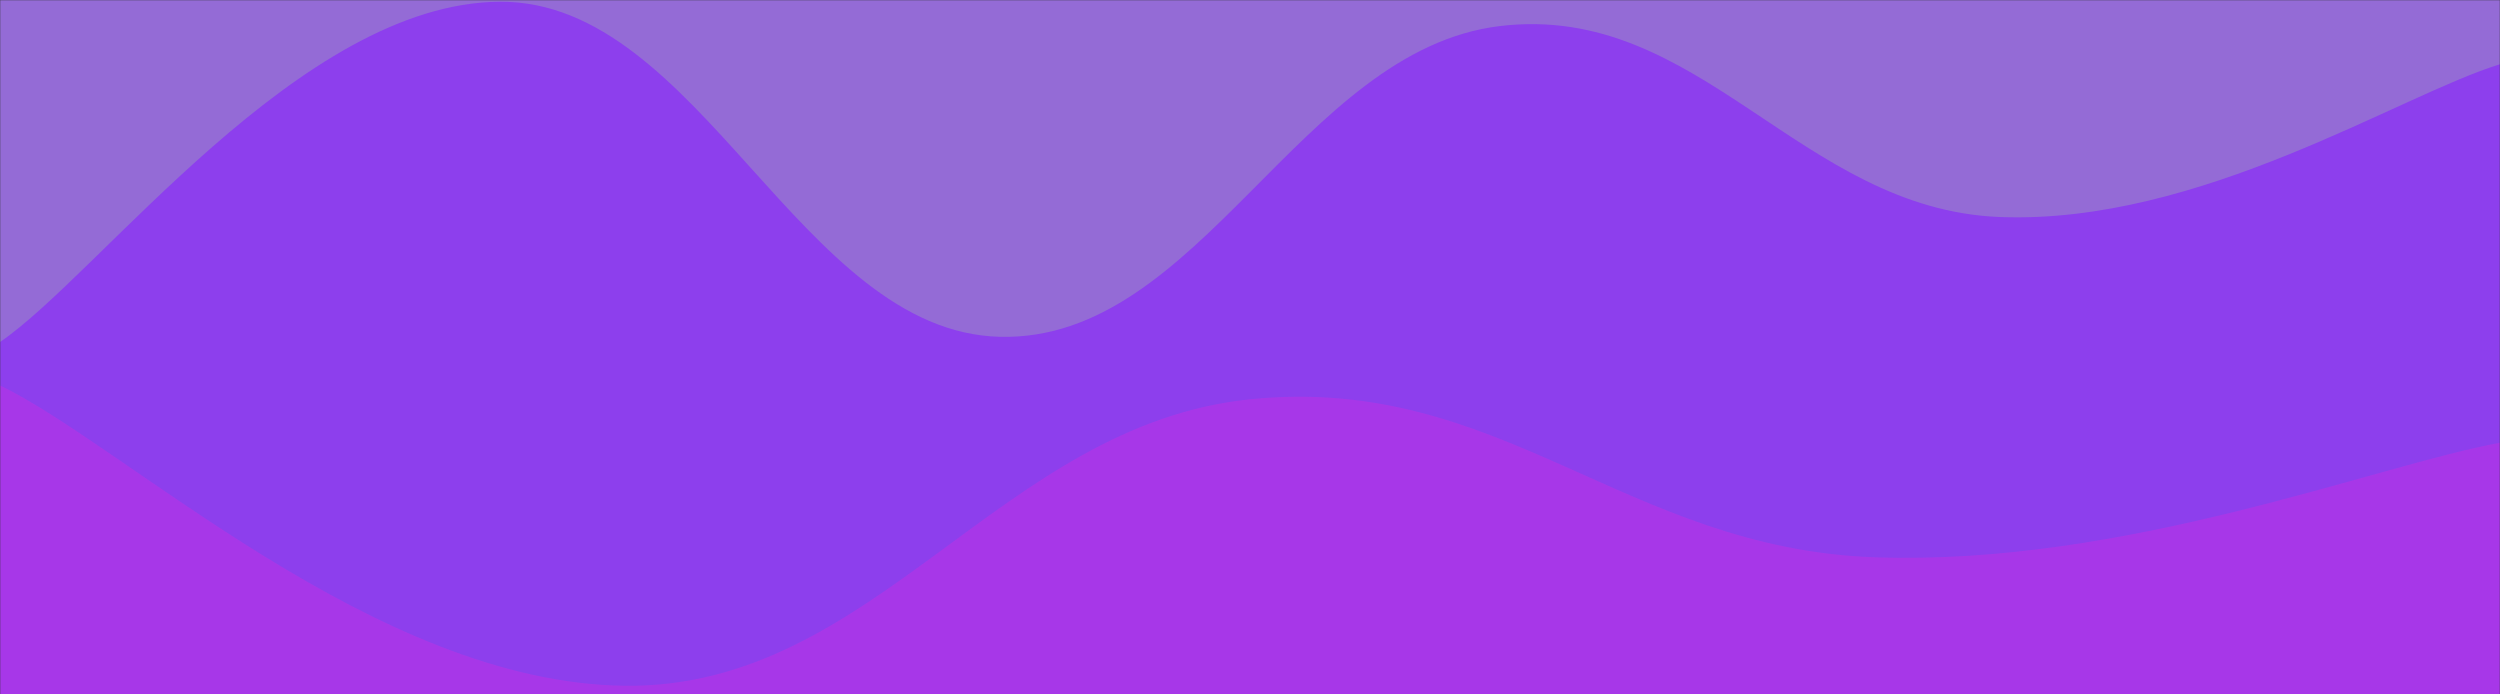 <svg xmlns="http://www.w3.org/2000/svg" version="1.1" xmlns:xlink="http://www.w3.org/1999/xlink" xmlns:svgjs="http://svgjs.com/svgjs" width="1440" height="400" preserveAspectRatio="none" viewBox="0 0 1440 400"><rect x="0" y="0" width="1440" height="400" fill="#333333" stroke="none"/><g mask="url(&quot;#SvgjsMask1419&quot;)" fill="none"><rect width="1440" height="400" x="0" y="0" fill="url(#SvgjsLinearGradient1420)"></rect><path d="M 0,197 C 57.6,157.8 172.8,1.6 288,1 C 403.2,0.4 460.8,191.2 576,194 C 691.2,196.8 748.8,28.8 864,15 C 979.2,1.2 1036.8,120.6 1152,125 C 1267.2,129.4 1382.4,54.6 1440,37L1440 400L0 400z" fill="rgba(139, 52, 243, 0.78)"></path><path d="M 0,222 C 72,256.6 216,393.4 360,395 C 504,396.6 576,244.8 720,230 C 864,215.2 936,316 1080,321 C 1224,326 1368,268.2 1440,255L1440 400L0 400z" fill="rgba(180, 52, 228, 0.66)"></path></g><defs><mask id="SvgjsMask1419"><rect width="1440" height="400" fill="#ffffff"></rect></mask><linearGradient x1="18.06%" y1="-65%" x2="81.94%" y2="165%" gradientUnits="userSpaceOnUse" id="SvgjsLinearGradient1420"><stop stop-color="rgba(148, 107, 214, 1)" offset="0"></stop><stop stop-color="rgba(148, 107, 214, 1)" offset="0"></stop><stop stop-color="rgba(148, 107, 214, 1)" offset="0"></stop><stop stop-color="rgba(148, 107, 214, 1)" offset="0.01"></stop><stop stop-color="rgba(148, 107, 214, 1)" offset="0.03"></stop><stop stop-color="rgba(148, 107, 214, 1)" offset="0.03"></stop><stop stop-color="rgba(148, 107, 214, 1)" offset="0.1"></stop><stop stop-color="rgba(148, 107, 214, 1)" offset="0.21"></stop><stop stop-color="rgba(148, 107, 214, 1)" offset="0.26"></stop><stop stop-color="rgba(148, 107, 214, 1)" offset="0.28"></stop><stop stop-color="rgba(148, 107, 214, 1)" offset="0.29"></stop><stop stop-color="rgba(148, 107, 214, 1)" offset="0.36"></stop><stop stop-color="rgba(148, 107, 214, 1)" offset="0.36"></stop><stop stop-color="rgba(148, 107, 214, 1)" offset="0.37"></stop><stop stop-color="rgba(148, 107, 214, 1)" offset="0.38"></stop><stop stop-color="rgba(148, 107, 214, 1)" offset="0.38"></stop><stop stop-color="rgba(148, 107, 214, 1)" offset="0.38"></stop><stop stop-color="rgba(148, 107, 214, 1)" offset="0.38"></stop><stop stop-color="rgba(148, 107, 214, 1)" offset="0.38"></stop><stop stop-color="rgba(148, 107, 214, 1)" offset="0.39"></stop><stop stop-color="rgba(148, 107, 214, 1)" offset="0.39"></stop><stop stop-color="rgba(148, 107, 214, 1)" offset="0.39"></stop><stop stop-color="rgba(255, 255, 255, 1)" offset="0.39"></stop><stop stop-color="rgba(148, 107, 214, 1)" offset="0.39"></stop><stop stop-color="rgba(148, 107, 214, 1)" offset="0.4"></stop><stop stop-color="rgba(148, 107, 214, 1)" offset="0.4"></stop><stop stop-color="rgba(148, 107, 214, 1)" offset="0.41"></stop><stop stop-color="rgba(148, 107, 214, 1)" offset="0.42"></stop><stop stop-color="rgba(148, 107, 214, 1)" offset="0.44"></stop><stop stop-color="rgba(148, 107, 214, 1)" offset="0.48"></stop><stop stop-color="rgba(148, 107, 214, 1)" offset="0.48"></stop><stop stop-color="rgba(148, 107, 214, 1)" offset="0.61"></stop><stop stop-color="rgba(148, 107, 214, 1)" offset="0.78"></stop><stop stop-color="rgba(148, 107, 214, 1)" offset="0.86"></stop><stop stop-color="rgba(148, 107, 214, 1)" offset="0.95"></stop><stop stop-color="rgba(148, 107, 214, 1)" offset="0.98"></stop><stop stop-color="rgba(148, 107, 214, 1)" offset="0.98"></stop><stop stop-color="rgba(148, 107, 214, 1)" offset="0.99"></stop><stop stop-color="rgba(148, 107, 214, 1)" offset="0.99"></stop><stop stop-color="rgba(148, 107, 214, 1)" offset="1"></stop><stop stop-color="rgba(255, 255, 255, 1)" offset="1"></stop></linearGradient></defs></svg>